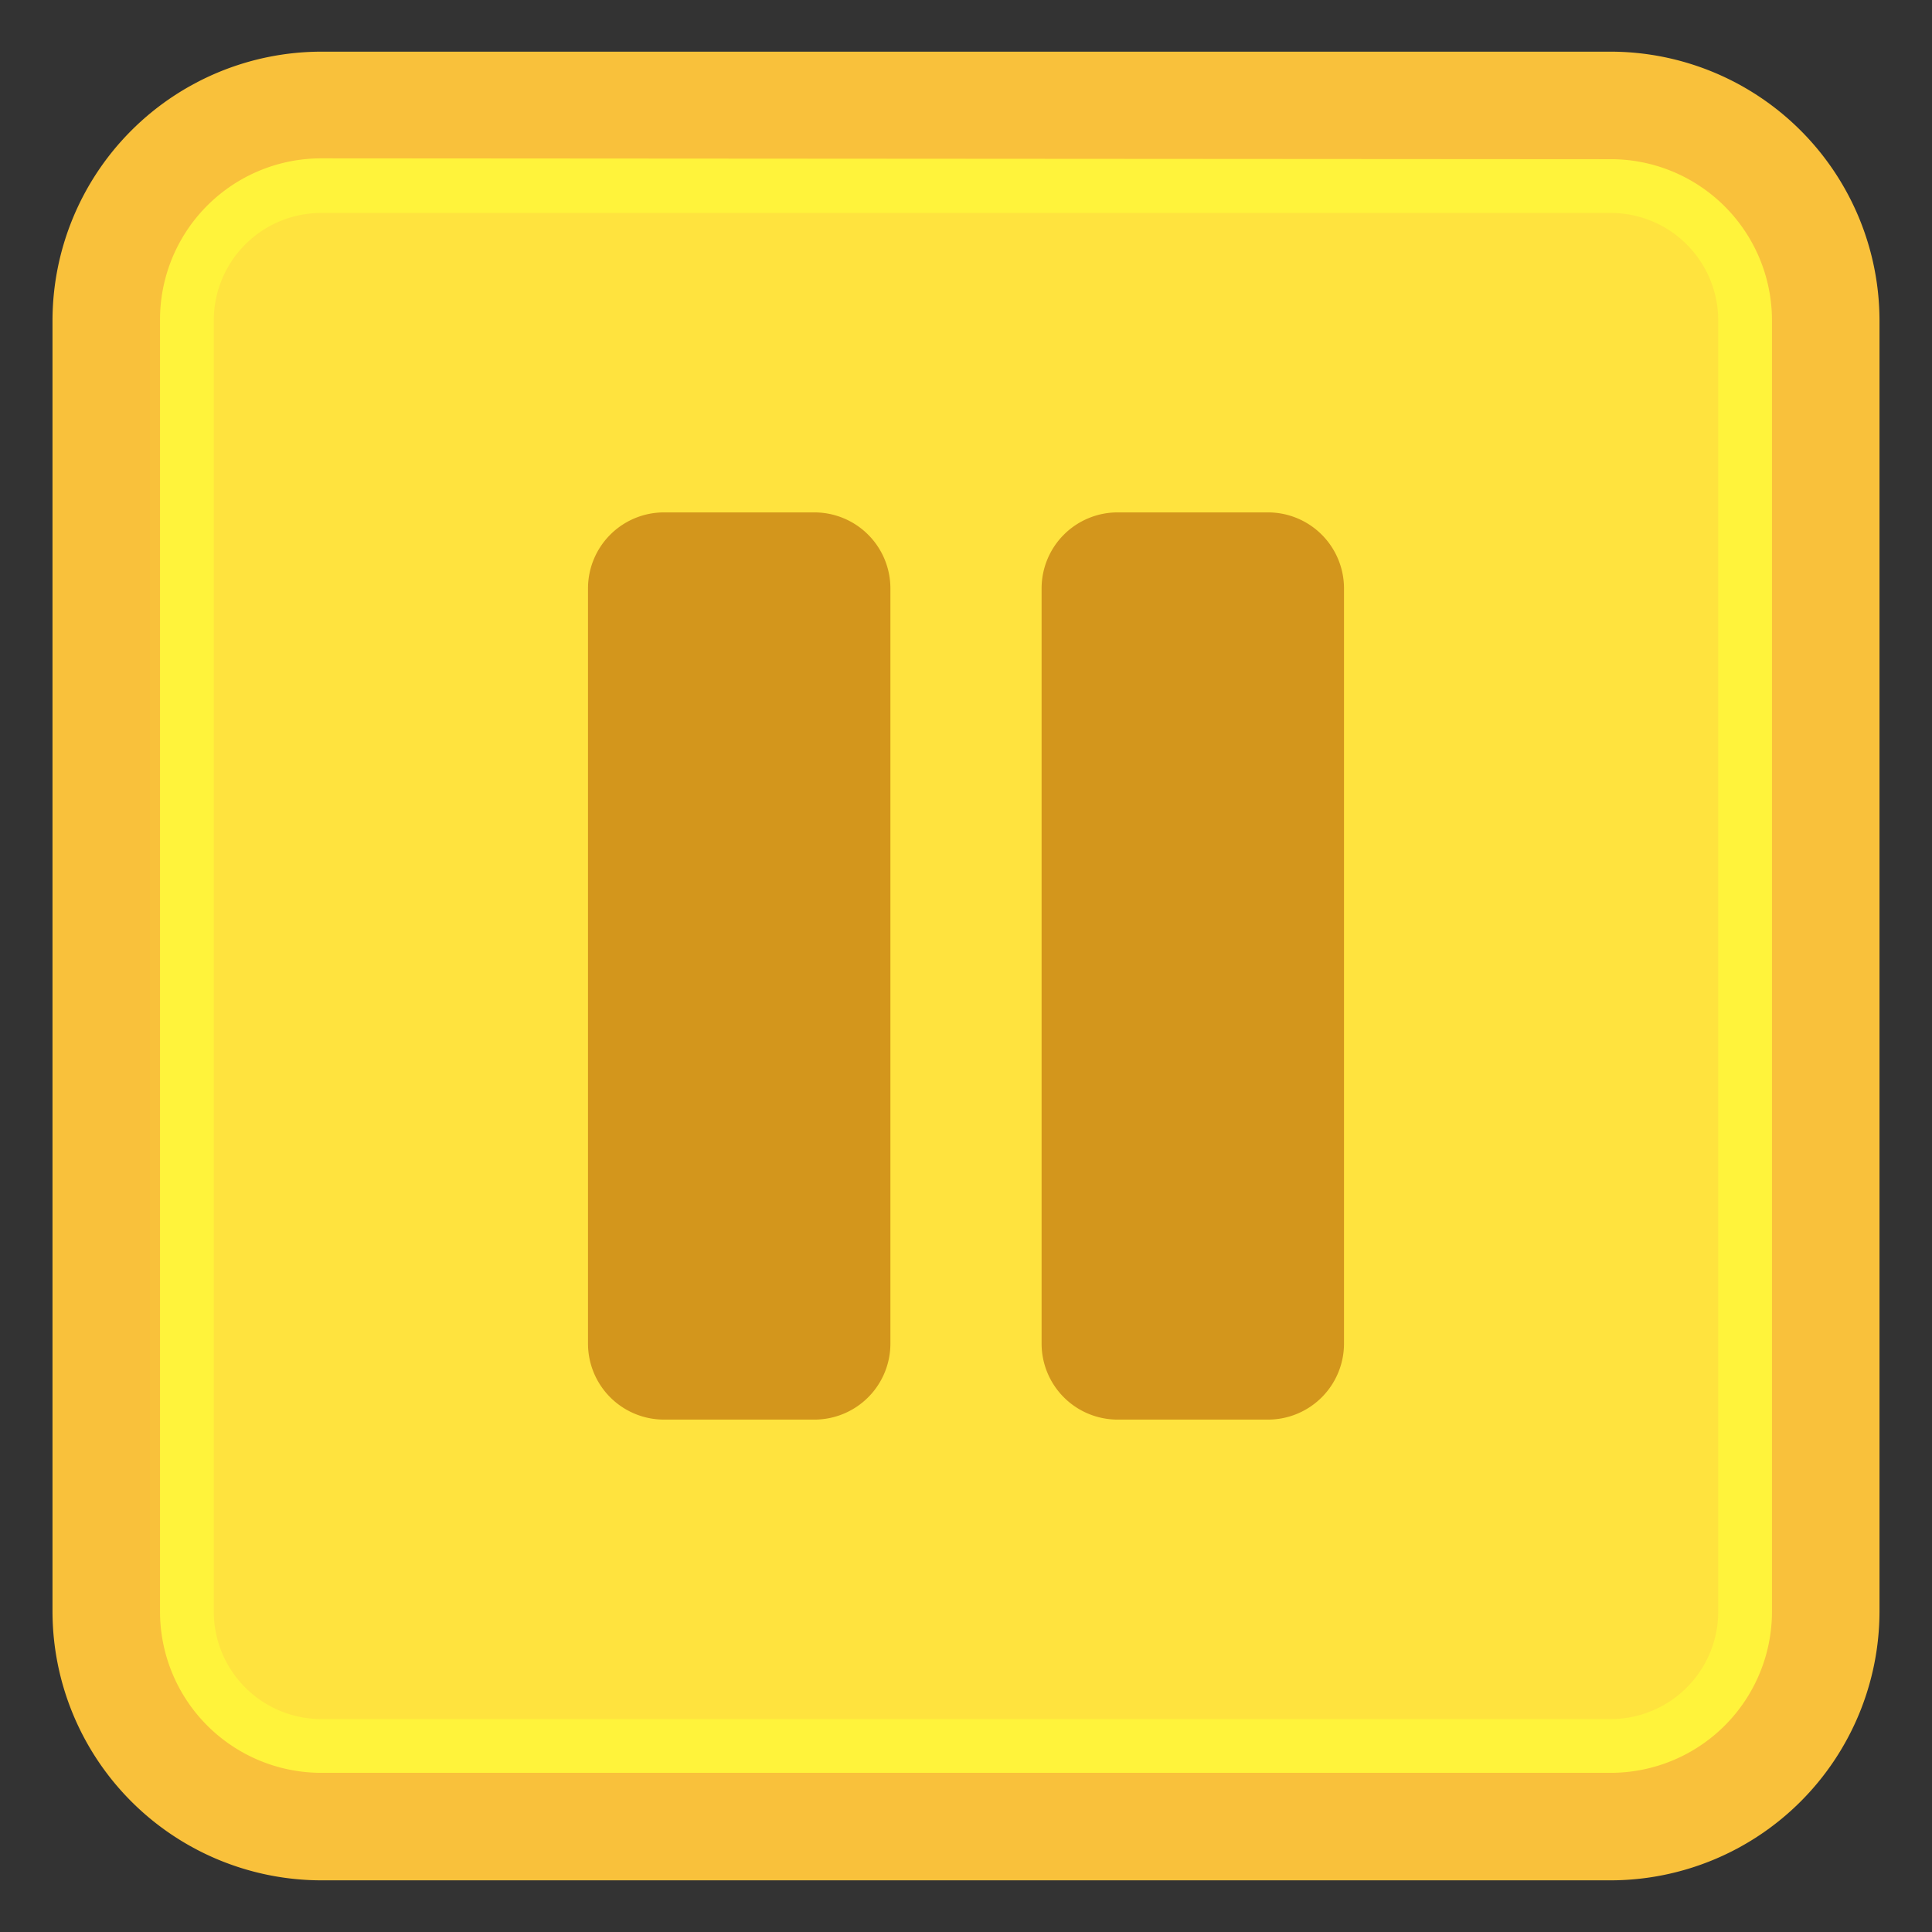 <svg xmlns="http://www.w3.org/2000/svg" viewBox="0 0 46 46"><rect x="0" y="0" width="46" height="46" fill="#333333" stroke="none"/><defs><style>.cls-1{fill:#ffe33e;}.cls-2{fill:#fff33b;}.cls-3{fill:#f9c13b;}.cls-4{fill:#d3961c;}</style></defs><title>elementos</title><g id="audio"><g id="pause"><g id="quad"><rect class="cls-1" x="3.81" y="3.79" width="38.38" height="38.42" rx="3.84"/><path class="cls-2" d="M38.35,5.07a2.56,2.56,0,0,1,2.56,2.56V38.37a2.56,2.56,0,0,1-2.56,2.56H7.65a2.56,2.56,0,0,1-2.56-2.56V7.63A2.56,2.56,0,0,1,7.65,5.07h30.7m0-2.56H7.65A5.12,5.12,0,0,0,2.53,7.63V38.37a5.12,5.12,0,0,0,5.12,5.12h30.7a5.12,5.12,0,0,0,5.12-5.12V7.63a5.12,5.12,0,0,0-5.12-5.12Z"/><path class="cls-3" d="M38.35,44.77H7.65a6.41,6.41,0,0,1-6.4-6.4V7.63a6.41,6.41,0,0,1,6.4-6.4h30.7a6.41,6.41,0,0,1,6.4,6.4V38.37A6.41,6.41,0,0,1,38.35,44.77Zm-30.7-41A3.84,3.84,0,0,0,3.81,7.63V38.37a3.84,3.84,0,0,0,3.84,3.84h30.7a3.84,3.84,0,0,0,3.84-3.84V7.63a3.84,3.84,0,0,0-3.84-3.84Z"/></g><path class="cls-4" d="M19.4,33.8H15.8A1.81,1.81,0,0,1,14,32V14a1.81,1.81,0,0,1,1.8-1.8h3.6A1.81,1.81,0,0,1,21.2,14V32A1.81,1.81,0,0,1,19.4,33.8Z"/><path class="cls-4" d="M30.2,33.8H26.6A1.81,1.81,0,0,1,24.8,32V14a1.81,1.81,0,0,1,1.8-1.8h3.6A1.81,1.81,0,0,1,32,14V32A1.81,1.81,0,0,1,30.2,33.8Z"/></g></g></svg>